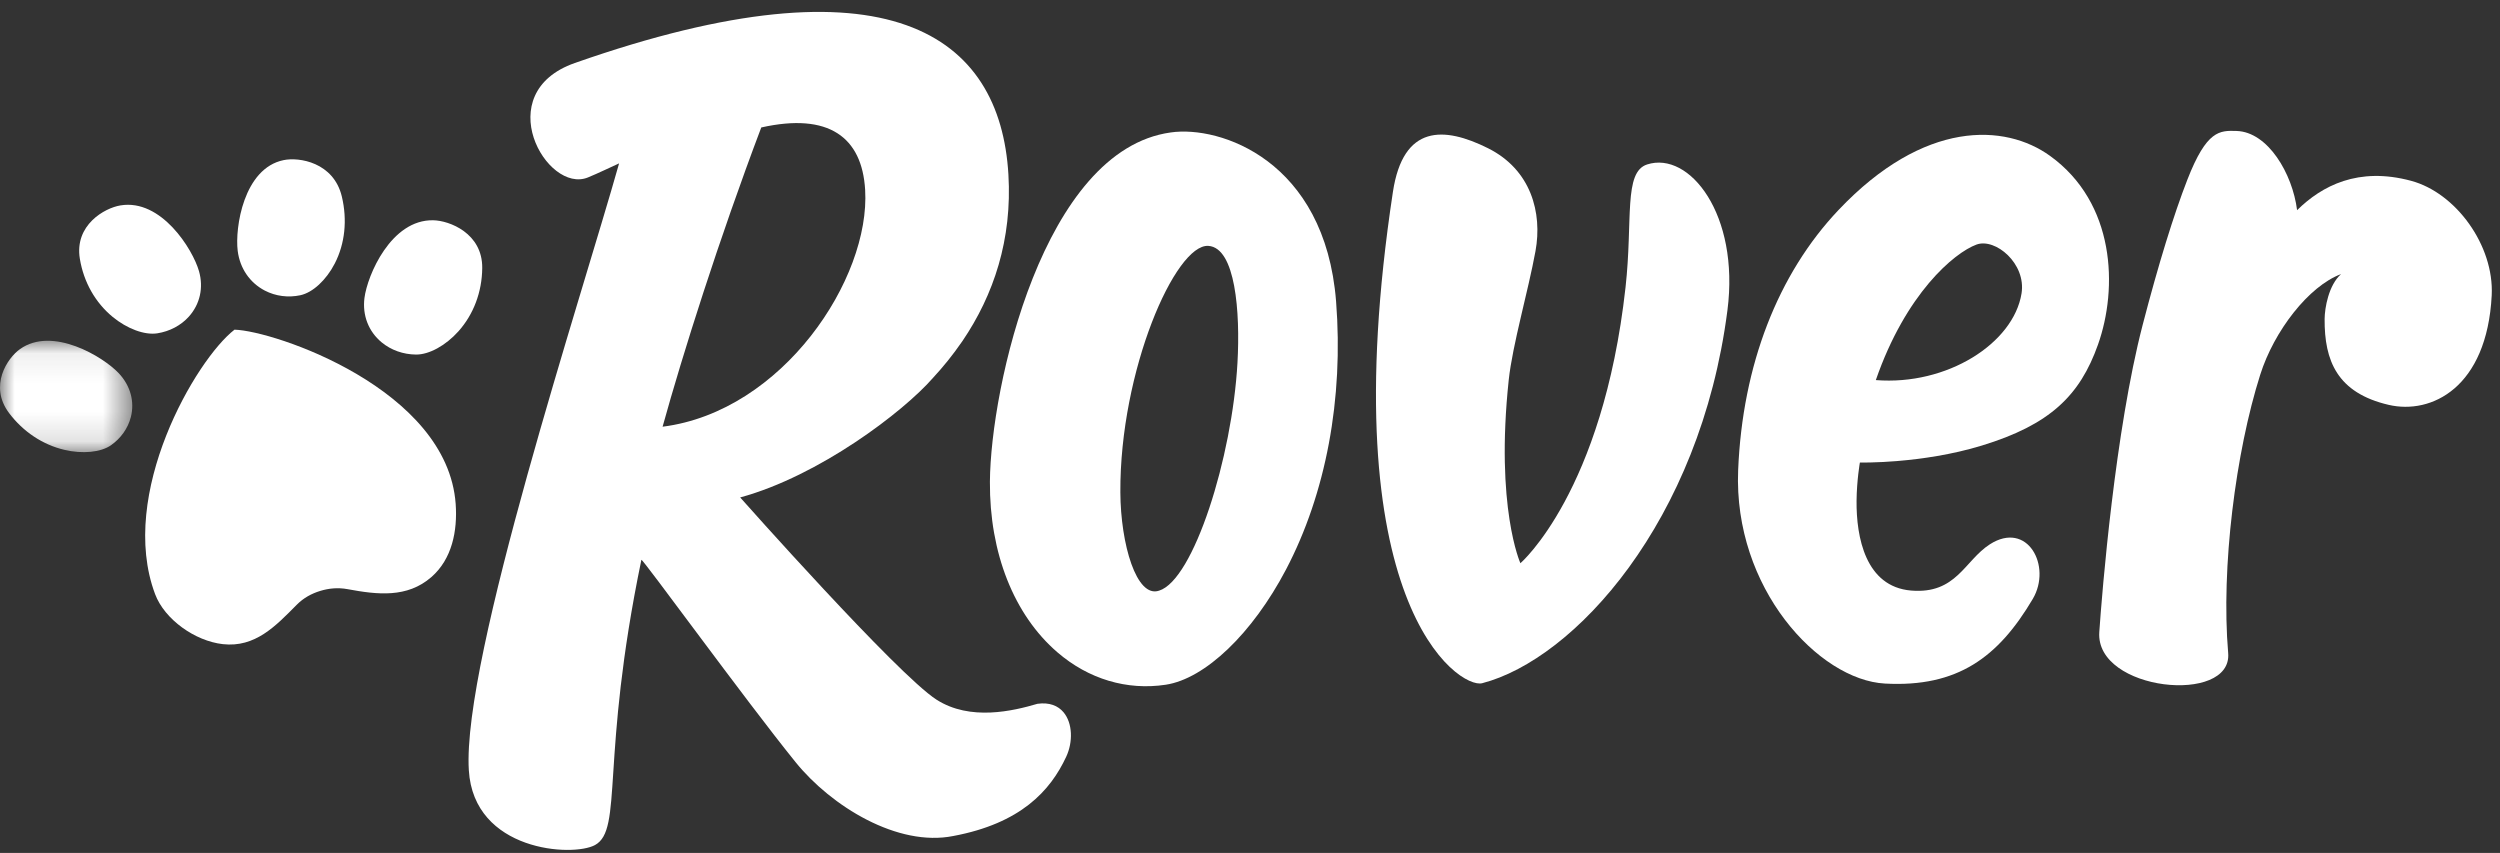 <svg width="85px" height="29px" viewBox="0 0 85 29" version="1.1" xmlns="http://www.w3.org/2000/svg" xmlns:xlink="http://www.w3.org/1999/xlink">
    <rect x="0" y="0" width="85" height="29" fill="#333333" stroke="none"/>
    <defs>
        <polygon id="path-1" points="3.61169249e-17 3.863 3.61169249e-17 0.076 4.497 0.076 4.497 3.863 0 3.863"></polygon>
    </defs>
    <g id="App-Banner" stroke="none" stroke-width="1" fill="none" fill-rule="evenodd">
        <g id="webview-alt" transform="translate(-206, -75)">
            <g id="hero" transform="translate(-78, -78)">
                <g id="host-name-+-logo" transform="translate(117, 148)">
                    <g id="rover-logo----white" transform="translate(167, 5)">
                        <g id="Group-3" transform="translate(71.05, 4.231)" fill="#FFFFFF">
                            <path d="M10.925,1.916 C9.129,1.433 7.895,2.085 7.051,2.915 C6.895,1.67 6.059,0.256 4.996,0.222 C4.416,0.203 3.978,0.194 3.322,1.874 C2.857,3.065 2.331,4.773 1.8,6.817 C0.865,10.416 0.42,15.882 0.326,17.261 C0.189,19.272 4.858,19.738 4.708,17.974 C4.461,15.07 4.963,11.14 5.797,8.511 C6.269,7.019 7.447,5.497 8.546,5.088 C8.121,5.465 7.99,6.245 7.987,6.615 C7.977,8.032 8.412,9.127 10.168,9.535 C11.612,9.87 13.507,8.955 13.668,5.812 C13.754,4.114 12.448,2.323 10.925,1.916" id="Fill-1"></path>
                        </g>
                        <path d="M2.715,8.799 C2.525,7.649 3.562,7.07 4.095,6.984 C5.483,6.752 6.554,8.476 6.766,9.22 C6.926,9.781 6.8,10.341 6.423,10.763 C6.151,11.066 5.77,11.267 5.348,11.333 C4.917,11.4 4.32,11.179 3.826,10.771 C3.24,10.287 2.845,9.59 2.715,8.799" id="Fill-4" fill="#FFFFFF"></path>
                        <g id="Group-8" transform="translate(0, 11.51)">
                            <mask id="mask-2" fill="white">
                                <use xlink:href="#path-1"></use>
                            </mask>
                            <g id="Clip-7"></g>
                            <path d="M0.308,2.533 C-0.387,1.609 0.252,0.663 0.678,0.361 C1.782,-0.43 3.511,0.62 4.037,1.179 C4.435,1.602 4.584,2.145 4.448,2.674 C4.35,3.054 4.11,3.392 3.773,3.629 C3.427,3.87 2.804,3.931 2.186,3.784 C1.451,3.61 0.786,3.168 0.308,2.533" id="Fill-6" fill="#FFFFFF" mask="url(#mask-2)"></path>
                        </g>
                        <path d="M11.622,6.68 C11.342,5.516 10.166,5.335 9.644,5.444 C8.284,5.72 7.983,7.746 8.082,8.531 C8.157,9.123 8.492,9.613 9.004,9.88 C9.372,10.071 9.8,10.126 10.212,10.038 C10.632,9.948 11.092,9.524 11.383,8.958 C11.728,8.287 11.814,7.481 11.622,6.68" id="Fill-9" fill="#FFFFFF"></path>
                        <path d="M16.396,9.115 C16.409,7.929 15.278,7.498 14.729,7.489 C13.299,7.46 12.49,9.354 12.391,10.134 C12.318,10.723 12.53,11.27 12.975,11.639 C13.295,11.904 13.709,12.051 14.143,12.055 C14.586,12.06 15.152,11.75 15.586,11.266 C16.099,10.692 16.388,9.932 16.396,9.115" id="Fill-11" fill="#FFFFFF"></path>
                        <path d="M15.493,17.134 C15.558,18.046 15.371,19.009 14.664,19.623 C13.84,20.339 12.83,20.219 11.821,20.032 C11.484,19.97 11.176,20.003 10.885,20.092 C10.593,20.182 10.321,20.327 10.085,20.566 C9.375,21.283 8.678,22.024 7.577,21.901 C6.632,21.795 5.597,21.063 5.273,20.2 C3.997,16.797 6.657,12.227 7.973,11.209 C9.325,11.245 15.214,13.232 15.493,17.134" id="Fill-13" fill="#FFFFFF"></path>
                        <path d="M39.807,4.503 C35.467,5.099 33.68,13.17 33.657,16.378 C33.64,18.801 34.475,20.906 35.951,22.178 C37.012,23.092 38.319,23.48 39.634,23.281 C40.977,23.077 42.582,21.539 43.724,19.365 C45.08,16.782 45.686,13.559 45.427,10.25 C45.049,5.442 41.472,4.262 39.807,4.503 M42.074,12.336 C41.894,15.556 40.582,19.72 39.409,20.082 C38.64,20.348 38.101,18.499 38.092,16.739 C38.071,12.603 39.964,8.287 41.084,8.36 C42.008,8.42 42.171,10.611 42.074,12.336" id="Fill-15" fill="#FFFFFF"></path>
                        <path d="M67.653,18.508 C66.793,19.062 66.517,20.207 64.979,20.079 C63.424,19.95 63.112,18.258 63.123,17.029 C63.13,16.324 63.236,15.726 63.236,15.726 C63.236,15.726 65.338,15.775 67.383,15.149 C69.7,14.441 70.716,13.45 71.331,11.719 C72.016,9.791 71.921,6.899 69.7,5.299 C68.173,4.198 65.423,4.062 62.507,7.143 C60.451,9.315 59.243,12.412 59.097,15.988 C58.933,19.993 61.835,23.117 64.086,23.241 C66.556,23.376 67.941,22.347 69.113,20.366 C69.775,19.247 68.933,17.685 67.653,18.508 M68.732,9.979 C68.456,11.677 66.197,13.115 63.778,12.923 C64.796,9.985 66.437,8.596 67.202,8.315 C67.839,8.082 68.897,8.96 68.732,9.979" id="Fill-17" fill="#FFFFFF"></path>
                        <path d="M58.733,10.549 C57.808,17.748 53.518,22.419 50.395,23.229 C49.611,23.433 45.235,20.535 47.359,6.525 C47.707,4.228 49.097,4.293 50.593,5.04 C52.057,5.771 52.444,7.233 52.207,8.536 C51.961,9.887 51.424,11.727 51.297,12.917 C50.836,17.252 51.694,19.15 51.694,19.15 C51.694,19.15 54.496,16.732 55.268,9.77 C55.523,7.477 55.193,5.851 56.003,5.591 C57.442,5.128 59.152,7.295 58.733,10.549" id="Fill-19" fill="#FFFFFF"></path>
                        <g id="Group-23" transform="translate(15.877, 0.188)" fill="#FFFFFF">
                            <path d="M10.006,4.146 C12.301,3.631 13.432,4.476 13.538,6.267 C13.719,9.292 10.732,13.801 6.651,14.32 C7.327,11.875 8.565,7.955 10.006,4.146 M20.283,24.029 C20.098,23.809 19.806,23.684 19.397,23.741 C18.572,23.984 17.111,24.336 15.964,23.6 C14.631,22.747 9.289,16.725 9.289,16.725 C11.978,15.992 14.838,13.814 15.844,12.661 C16.196,12.281 16.523,11.876 16.818,11.447 C16.837,11.421 16.848,11.405 16.848,11.405 C17.909,9.841 18.541,7.954 18.409,5.743 C18.128,1.011 14.347,-1.795 3.667,1.954 C0.753,2.976 2.708,6.415 4.111,5.846 C4.432,5.716 4.952,5.465 5.172,5.367 C3.89,9.919 -0.169,22.226 0.063,25.997 C0.228,28.766 3.604,28.956 4.354,28.543 C5.316,28.015 4.528,25.613 5.93,18.846 C5.947,18.766 9.434,23.574 11.169,25.721 C12.391,27.234 14.653,28.615 16.535,28.236 C18.814,27.809 19.831,26.713 20.376,25.537 C20.606,25.041 20.595,24.401 20.283,24.029" id="Fill-21"></path>
                        </g>
                    </g>
                </g>
            </g>
        </g>
    </g>
</svg>